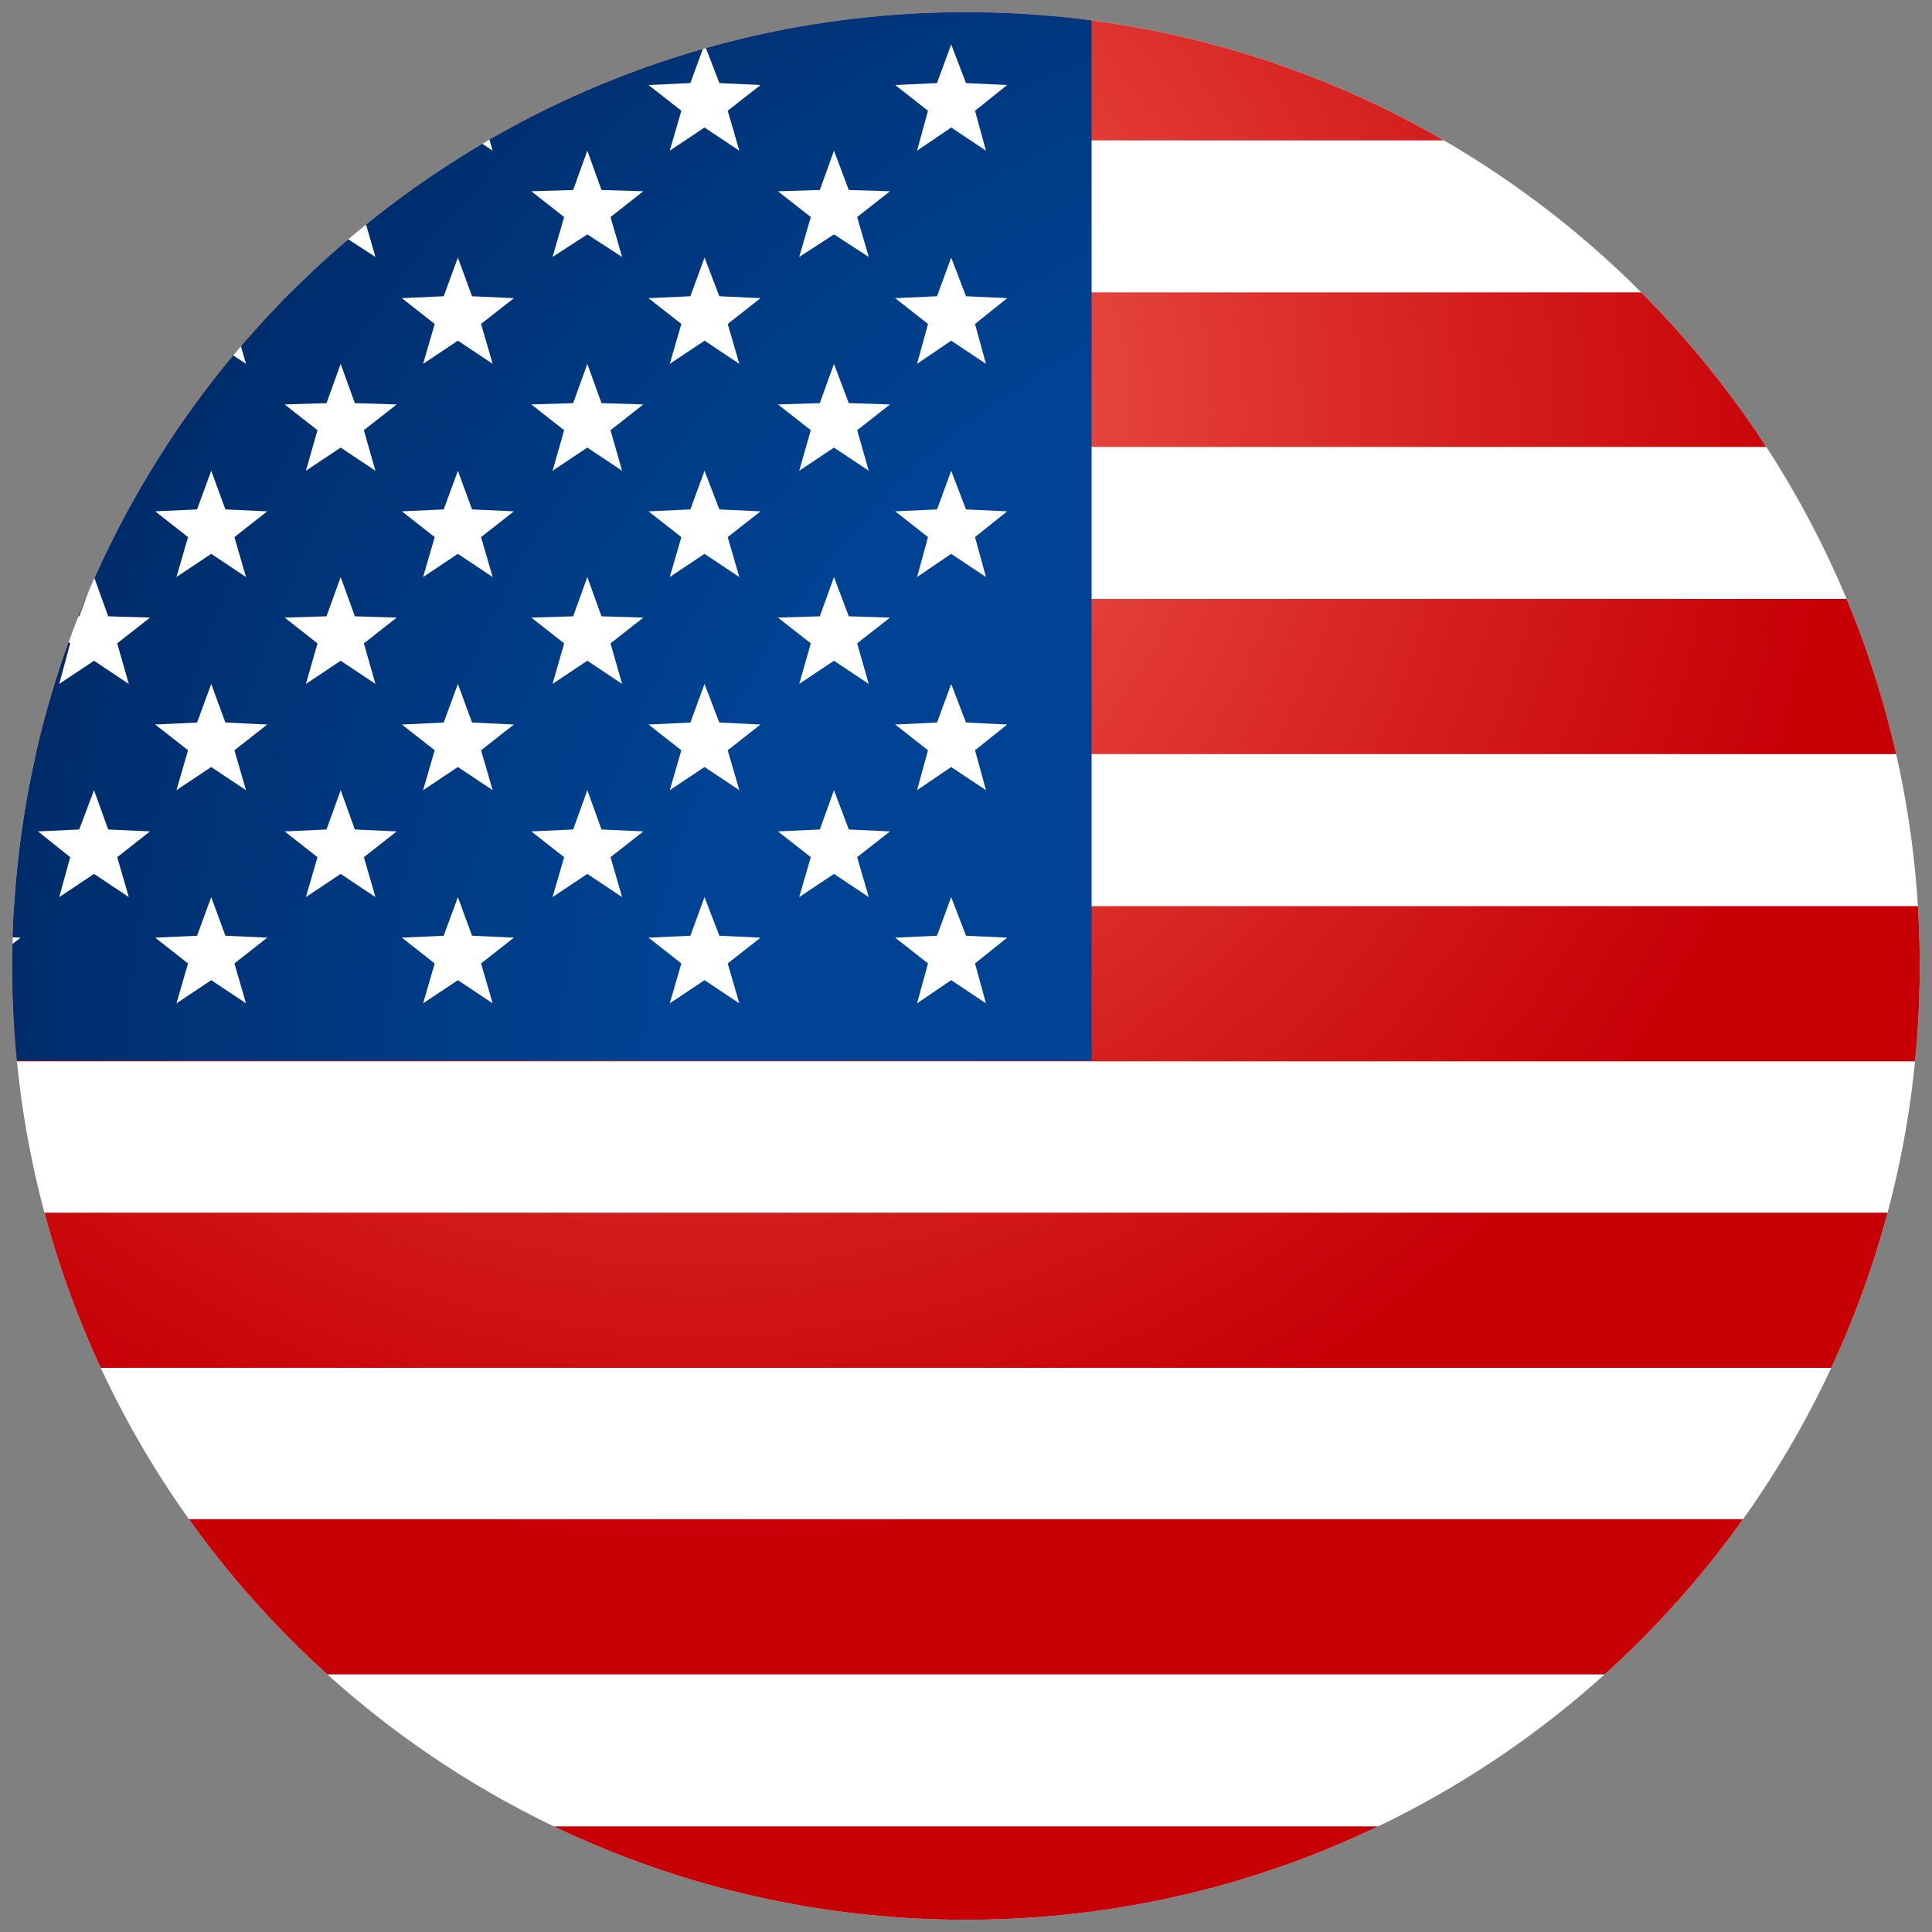 <?xml version="1.0" encoding="utf-8"?>
<!-- Generator: Adobe Illustrator 25.4.0, SVG Export Plug-In . SVG Version: 6.00 Build 0)  -->
<svg version="1.1" id="Layer_1" xmlns="http://www.w3.org/2000/svg" xmlns:xlink="http://www.w3.org/1999/xlink" x="0px" y="0px"
	 viewBox="0 0 300 300" style="enable-background:new 0 0 300 300;" xml:space="preserve">
<rect x="0" y="0" width="300" height="300" fill="#808080" stroke="none"/>
<style type="text/css">
	.st0{clip-path:url(#SVGID_00000054956216720642917680000014989276152109045398_);}
	.st1{fill:#FFFFFF;}
	.st2{fill:url(#SVGID_00000079450550738249008910000011214513786851102631_);}
	.st3{fill:url(#SVGID_00000091001586945220666700000002078699765069335728_);}
	.st4{fill:url(#SVGID_00000133490098689058514750000013493713377614945195_);}
	.st5{fill:url(#SVGID_00000164492607828986760110000017562741302792306850_);}
	.st6{fill:url(#SVGID_00000010272164984888427800000007172495997063706042_);}
	.st7{fill:url(#SVGID_00000031196006687113336540000005313753074496414369_);}
	.st8{fill:url(#SVGID_00000043434035667074443980000001301939137170847921_);}
	.st9{fill:url(#SVGID_00000171718494171900079190000016530874738668993719_);}
</style>
<g>
	<defs>
		<path id="SVGID_1_" d="M298.1,150c0,81.8-66.3,148.1-148.1,148.1C68.2,298.1,1.9,231.8,1.9,150C1.9,68.2,68.2,1.9,150,1.9
			C231.8,1.9,298.1,68.2,298.1,150z"/>
	</defs>
	<clipPath id="SVGID_00000062173532195468801920000017423857993396090754_">
		<use xlink:href="#SVGID_1_"  style="overflow:visible;"/>
	</clipPath>
	<g style="clip-path:url(#SVGID_00000062173532195468801920000017423857993396090754_);">
		<g>
			<rect x="-65.6" y="1.5" class="st1" width="383.7" height="304.2"/>
			
				<radialGradient id="SVGID_00000021831784101738675490000002471169598891415972_" cx="108.969" cy="64.238" r="175.618" gradientUnits="userSpaceOnUse">
				<stop  offset="0" style="stop-color:#F66B59"/>
				<stop  offset="4.094017e-02" style="stop-color:#F46655"/>
				<stop  offset="0.696" style="stop-color:#D41D1C"/>
				<stop  offset="1" style="stop-color:#C70006"/>
			</radialGradient>
			
				<rect x="-65.6" y="-2.3" style="fill:url(#SVGID_00000021831784101738675490000002471169598891415972_);" width="383.7" height="24.1"/>
			
				<radialGradient id="SVGID_00000036220705603894395480000013914976713896996253_" cx="108.969" cy="64.236" r="175.618" gradientUnits="userSpaceOnUse">
				<stop  offset="0" style="stop-color:#F66B59"/>
				<stop  offset="4.094017e-02" style="stop-color:#F46655"/>
				<stop  offset="0.696" style="stop-color:#D41D1C"/>
				<stop  offset="1" style="stop-color:#C70006"/>
			</radialGradient>
			
				<rect x="-65.6" y="45.4" style="fill:url(#SVGID_00000036220705603894395480000013914976713896996253_);" width="383.7" height="24"/>
			
				<radialGradient id="SVGID_00000116936084364597870510000010443212171705678228_" cx="108.969" cy="64.238" r="175.617" gradientUnits="userSpaceOnUse">
				<stop  offset="0" style="stop-color:#F66B59"/>
				<stop  offset="4.094017e-02" style="stop-color:#F46655"/>
				<stop  offset="0.696" style="stop-color:#D41D1C"/>
				<stop  offset="1" style="stop-color:#C70006"/>
			</radialGradient>
			
				<rect x="-65.6" y="93" style="fill:url(#SVGID_00000116936084364597870510000010443212171705678228_);" width="383.7" height="24.1"/>
			
				<radialGradient id="SVGID_00000080887683461851913090000016339880045524658080_" cx="108.969" cy="64.241" r="175.615" gradientUnits="userSpaceOnUse">
				<stop  offset="0" style="stop-color:#F66B59"/>
				<stop  offset="4.094017e-02" style="stop-color:#F46655"/>
				<stop  offset="0.696" style="stop-color:#D41D1C"/>
				<stop  offset="1" style="stop-color:#C70006"/>
			</radialGradient>
			
				<rect x="-65.6" y="140.7" style="fill:url(#SVGID_00000080887683461851913090000016339880045524658080_);" width="383.7" height="24.1"/>
			
				<radialGradient id="SVGID_00000139981968590834605400000005830460482910070176_" cx="108.969" cy="64.243" r="175.614" gradientUnits="userSpaceOnUse">
				<stop  offset="0" style="stop-color:#F66B59"/>
				<stop  offset="4.094017e-02" style="stop-color:#F46655"/>
				<stop  offset="0.696" style="stop-color:#D41D1C"/>
				<stop  offset="1" style="stop-color:#C70006"/>
			</radialGradient>
			
				<rect x="-65.6" y="188.3" style="fill:url(#SVGID_00000139981968590834605400000005830460482910070176_);" width="383.7" height="24.1"/>
			
				<radialGradient id="SVGID_00000095336207371293768360000011240237761281331095_" cx="108.969" cy="64.234" r="175.618" gradientUnits="userSpaceOnUse">
				<stop  offset="0" style="stop-color:#F66B59"/>
				<stop  offset="4.094017e-02" style="stop-color:#F46655"/>
				<stop  offset="0.696" style="stop-color:#D41D1C"/>
				<stop  offset="1" style="stop-color:#C70006"/>
			</radialGradient>
			
				<rect x="-65.6" y="235.9" style="fill:url(#SVGID_00000095336207371293768360000011240237761281331095_);" width="383.7" height="24.1"/>
			
				<radialGradient id="SVGID_00000008828363893760400210000001513428758445200015_" cx="108.969" cy="64.224" r="175.623" gradientUnits="userSpaceOnUse">
				<stop  offset="0" style="stop-color:#F66B59"/>
				<stop  offset="4.094017e-02" style="stop-color:#F46655"/>
				<stop  offset="0.696" style="stop-color:#D41D1C"/>
				<stop  offset="1" style="stop-color:#C70006"/>
			</radialGradient>
			
				<rect x="-65.6" y="283.6" style="fill:url(#SVGID_00000008828363893760400210000001513428758445200015_);" width="383.7" height="24.1"/>
		</g>
		<g>
			
				<radialGradient id="SVGID_00000098939848888325899900000016039168791325191832_" cx="233.825" cy="171.442" r="289.664" gradientUnits="userSpaceOnUse">
				<stop  offset="0.452" style="stop-color:#004394"/>
				<stop  offset="0.706" style="stop-color:#003377"/>
				<stop  offset="1" style="stop-color:#001D51"/>
			</radialGradient>
			
				<rect x="-65.6" y="-2.3" style="fill:url(#SVGID_00000098939848888325899900000016039168791325191832_);" width="235.1" height="167"/>
			<g>
				<polygon class="st1" points="-43.8,6.9 -41.6,12.9 -35.1,13.2 -40.2,17.2 -38.5,23.4 -43.8,19.8 -49.2,23.4 -47.5,17.2 
					-52.5,13.2 -46.1,12.9 				"/>
				<polygon class="st1" points="-5.5,6.9 -3.3,12.9 3.2,13.2 -1.9,17.2 -0.2,23.4 -5.5,19.8 -10.9,23.4 -9.2,17.2 -14.2,13.2 
					-7.8,12.9 				"/>
				<polygon class="st1" points="32.8,6.9 35,12.9 41.5,13.2 36.4,17.2 38.2,23.4 32.8,19.8 27.4,23.4 29.2,17.2 24.1,13.2 
					30.6,12.9 				"/>
				<polygon class="st1" points="71.1,6.9 73.3,12.9 79.8,13.2 74.7,17.2 76.5,23.4 71.1,19.8 65.7,23.4 67.5,17.2 62.4,13.2 
					68.9,12.9 				"/>
				<polygon class="st1" points="109.4,6.9 111.7,12.9 118.1,13.2 113,17.2 114.8,23.4 109.4,19.8 104,23.4 105.8,17.2 100.7,13.2 
					107.2,12.9 				"/>
				<polygon class="st1" points="147.7,6.9 150,12.9 156.4,13.2 151.4,17.2 153.1,23.4 147.7,19.8 142.4,23.4 144.1,17.2 139,13.2 
					145.5,12.9 				"/>
				<polygon class="st1" points="-23.7,23.4 -21.5,29.5 -15,29.7 -20.1,33.7 -18.4,39.9 -23.7,36.4 -29.1,39.9 -27.4,33.7 
					-32.4,29.7 -26,29.5 				"/>
				<polygon class="st1" points="14.6,23.4 16.8,29.5 23.3,29.7 18.2,33.7 20,39.9 14.6,36.4 9.2,39.9 10.9,33.7 5.9,29.7 
					12.3,29.5 				"/>
				<polygon class="st1" points="52.9,23.4 55.1,29.5 61.6,29.7 56.5,33.7 58.3,39.9 52.9,36.4 47.5,39.9 49.3,33.7 44.2,29.7 
					50.7,29.5 				"/>
				<polygon class="st1" points="91.2,23.4 93.4,29.5 99.9,29.7 94.8,33.7 96.6,39.9 91.2,36.4 85.8,39.9 87.6,33.7 82.5,29.7 
					89,29.5 				"/>
				<polygon class="st1" points="129.5,23.4 131.8,29.5 138.2,29.7 133.1,33.7 134.9,39.9 129.5,36.4 124.1,39.9 125.9,33.7 
					120.8,29.7 127.3,29.5 				"/>
				<polygon class="st1" points="-43.8,40 -41.6,46 -35.1,46.3 -40.2,50.3 -38.5,56.5 -43.8,52.9 -49.2,56.5 -47.5,50.3 -52.5,46.3 
					-46.1,46 				"/>
				<polygon class="st1" points="-5.5,40 -3.3,46 3.2,46.3 -1.9,50.3 -0.2,56.5 -5.5,52.9 -10.9,56.5 -9.2,50.3 -14.2,46.3 -7.8,46 
									"/>
				<polygon class="st1" points="32.8,40 35,46 41.5,46.3 36.4,50.3 38.2,56.5 32.8,52.9 27.4,56.5 29.2,50.3 24.1,46.3 30.6,46 
									"/>
				<polygon class="st1" points="71.1,40 73.3,46 79.8,46.3 74.7,50.3 76.5,56.5 71.1,52.9 65.7,56.5 67.5,50.3 62.4,46.3 68.9,46 
									"/>
				<polygon class="st1" points="109.4,40 111.7,46 118.1,46.3 113,50.3 114.8,56.5 109.4,52.9 104,56.5 105.8,50.3 100.7,46.3 
					107.2,46 				"/>
				<polygon class="st1" points="147.7,40 150,46 156.4,46.3 151.4,50.3 153.1,56.5 147.7,52.9 142.4,56.5 144.1,50.3 139,46.3 
					145.5,46 				"/>
				<polygon class="st1" points="-23.7,56.5 -21.5,62.6 -15,62.8 -20.1,66.8 -18.4,73.1 -23.7,69.5 -29.1,73.1 -27.4,66.8 
					-32.4,62.8 -26,62.6 				"/>
				<polygon class="st1" points="14.6,56.5 16.8,62.6 23.3,62.8 18.2,66.8 20,73.1 14.6,69.5 9.2,73.1 10.9,66.8 5.9,62.8 
					12.3,62.6 				"/>
				<polygon class="st1" points="52.9,56.5 55.1,62.6 61.6,62.8 56.5,66.8 58.3,73.1 52.9,69.5 47.5,73.1 49.3,66.8 44.2,62.8 
					50.7,62.6 				"/>
				<polygon class="st1" points="91.2,56.5 93.4,62.6 99.9,62.8 94.8,66.8 96.6,73.1 91.2,69.5 85.8,73.1 87.6,66.8 82.5,62.8 
					89,62.6 				"/>
				<polygon class="st1" points="129.5,56.5 131.8,62.6 138.2,62.8 133.1,66.8 134.9,73.1 129.5,69.5 124.1,73.1 125.9,66.8 
					120.8,62.8 127.3,62.6 				"/>
				<polygon class="st1" points="-43.8,73.1 -41.6,79.1 -35.1,79.4 -40.2,83.4 -38.5,89.6 -43.8,86 -49.2,89.6 -47.5,83.4 
					-52.5,79.4 -46.1,79.1 				"/>
				<polygon class="st1" points="-5.5,73.1 -3.3,79.1 3.2,79.4 -1.9,83.4 -0.2,89.6 -5.5,86 -10.9,89.6 -9.2,83.4 -14.2,79.4 
					-7.8,79.1 				"/>
				<polygon class="st1" points="32.8,73.1 35,79.1 41.5,79.4 36.4,83.4 38.2,89.6 32.8,86 27.4,89.6 29.2,83.4 24.1,79.4 
					30.6,79.1 				"/>
				<polygon class="st1" points="71.1,73.1 73.3,79.1 79.8,79.4 74.7,83.4 76.5,89.6 71.1,86 65.7,89.6 67.5,83.4 62.4,79.4 
					68.9,79.1 				"/>
				<polygon class="st1" points="109.4,73.1 111.7,79.1 118.1,79.4 113,83.4 114.8,89.6 109.4,86 104,89.6 105.8,83.4 100.7,79.4 
					107.2,79.1 				"/>
				<polygon class="st1" points="147.7,73.1 150,79.1 156.4,79.4 151.4,83.4 153.1,89.6 147.7,86 142.4,89.6 144.1,83.4 139,79.4 
					145.5,79.1 				"/>
				<polygon class="st1" points="-23.7,89.6 -21.5,95.7 -15,95.9 -20.1,99.9 -18.4,106.2 -23.7,102.6 -29.1,106.2 -27.4,99.9 
					-32.4,95.9 -26,95.7 				"/>
				<polygon class="st1" points="14.6,89.6 16.8,95.7 23.3,95.9 18.2,99.9 20,106.2 14.6,102.6 9.2,106.2 10.9,99.9 5.9,95.9 
					12.3,95.7 				"/>
				<polygon class="st1" points="52.9,89.6 55.1,95.7 61.6,95.9 56.5,99.9 58.3,106.2 52.9,102.6 47.5,106.2 49.3,99.9 44.2,95.9 
					50.7,95.7 				"/>
				<polygon class="st1" points="91.2,89.6 93.4,95.7 99.9,95.9 94.8,99.9 96.6,106.2 91.2,102.6 85.8,106.2 87.6,99.9 82.5,95.9 
					89,95.7 				"/>
				<polygon class="st1" points="129.5,89.6 131.8,95.7 138.2,95.9 133.1,99.9 134.9,106.2 129.5,102.6 124.1,106.2 125.9,99.9 
					120.8,95.9 127.3,95.7 				"/>
				<polygon class="st1" points="-43.8,106.2 -41.6,112.2 -35.1,112.5 -40.2,116.5 -38.5,122.7 -43.8,119.1 -49.2,122.7 
					-47.5,116.5 -52.5,112.5 -46.1,112.2 				"/>
				<polygon class="st1" points="-5.5,106.2 -3.3,112.2 3.2,112.5 -1.9,116.5 -0.2,122.7 -5.5,119.1 -10.9,122.7 -9.2,116.5 
					-14.2,112.5 -7.8,112.2 				"/>
				<polygon class="st1" points="32.8,106.2 35,112.2 41.5,112.5 36.4,116.5 38.2,122.7 32.8,119.1 27.4,122.7 29.2,116.5 
					24.1,112.5 30.6,112.2 				"/>
				<polygon class="st1" points="71.1,106.2 73.3,112.2 79.8,112.5 74.7,116.5 76.5,122.7 71.1,119.1 65.7,122.7 67.5,116.5 
					62.4,112.5 68.9,112.2 				"/>
				<polygon class="st1" points="109.4,106.2 111.7,112.2 118.1,112.5 113,116.5 114.8,122.7 109.4,119.1 104,122.7 105.8,116.5 
					100.7,112.5 107.2,112.2 				"/>
				<polygon class="st1" points="147.7,106.2 150,112.2 156.4,112.5 151.4,116.5 153.1,122.7 147.7,119.1 142.4,122.7 144.1,116.5 
					139,112.5 145.5,112.2 				"/>
				<polygon class="st1" points="-23.7,122.7 -21.5,128.8 -15,129.1 -20.1,133.1 -18.4,139.3 -23.7,135.7 -29.1,139.3 -27.4,133.1 
					-32.4,129.1 -26,128.8 				"/>
				<polygon class="st1" points="14.6,122.7 16.8,128.8 23.3,129.1 18.2,133.1 20,139.3 14.6,135.7 9.2,139.3 10.9,133.1 5.9,129.1 
					12.3,128.8 				"/>
				<polygon class="st1" points="52.9,122.7 55.1,128.8 61.6,129.1 56.5,133.1 58.3,139.3 52.9,135.7 47.5,139.3 49.3,133.1 
					44.2,129.1 50.7,128.8 				"/>
				<polygon class="st1" points="91.2,122.7 93.4,128.8 99.9,129.1 94.8,133.1 96.6,139.3 91.2,135.7 85.8,139.3 87.6,133.1 
					82.5,129.1 89,128.8 				"/>
				<polygon class="st1" points="129.5,122.7 131.8,128.8 138.2,129.1 133.1,133.1 134.9,139.3 129.5,135.7 124.1,139.3 
					125.9,133.1 120.8,129.1 127.3,128.8 				"/>
				<polygon class="st1" points="-43.8,139.3 -41.6,145.3 -35.1,145.6 -40.2,149.6 -38.5,155.8 -43.8,152.2 -49.2,155.8 
					-47.5,149.6 -52.5,145.6 -46.1,145.3 				"/>
				<polygon class="st1" points="-5.5,139.3 -3.3,145.3 3.2,145.6 -1.9,149.6 -0.2,155.8 -5.5,152.2 -10.9,155.8 -9.2,149.6 
					-14.2,145.6 -7.8,145.3 				"/>
				<polygon class="st1" points="32.8,139.3 35,145.3 41.5,145.6 36.4,149.6 38.2,155.8 32.8,152.2 27.4,155.8 29.2,149.6 
					24.1,145.6 30.6,145.3 				"/>
				<polygon class="st1" points="71.1,139.3 73.3,145.3 79.8,145.6 74.7,149.6 76.5,155.8 71.1,152.2 65.7,155.8 67.5,149.6 
					62.4,145.6 68.9,145.3 				"/>
				<polygon class="st1" points="109.4,139.3 111.7,145.3 118.1,145.6 113,149.6 114.8,155.8 109.4,152.2 104,155.8 105.8,149.6 
					100.7,145.6 107.2,145.3 				"/>
				<polygon class="st1" points="147.7,139.3 150,145.3 156.4,145.6 151.4,149.6 153.1,155.8 147.7,152.2 142.4,155.8 144.1,149.6 
					139,145.6 145.5,145.3 				"/>
			</g>
		</g>
	</g>
</g>
</svg>
